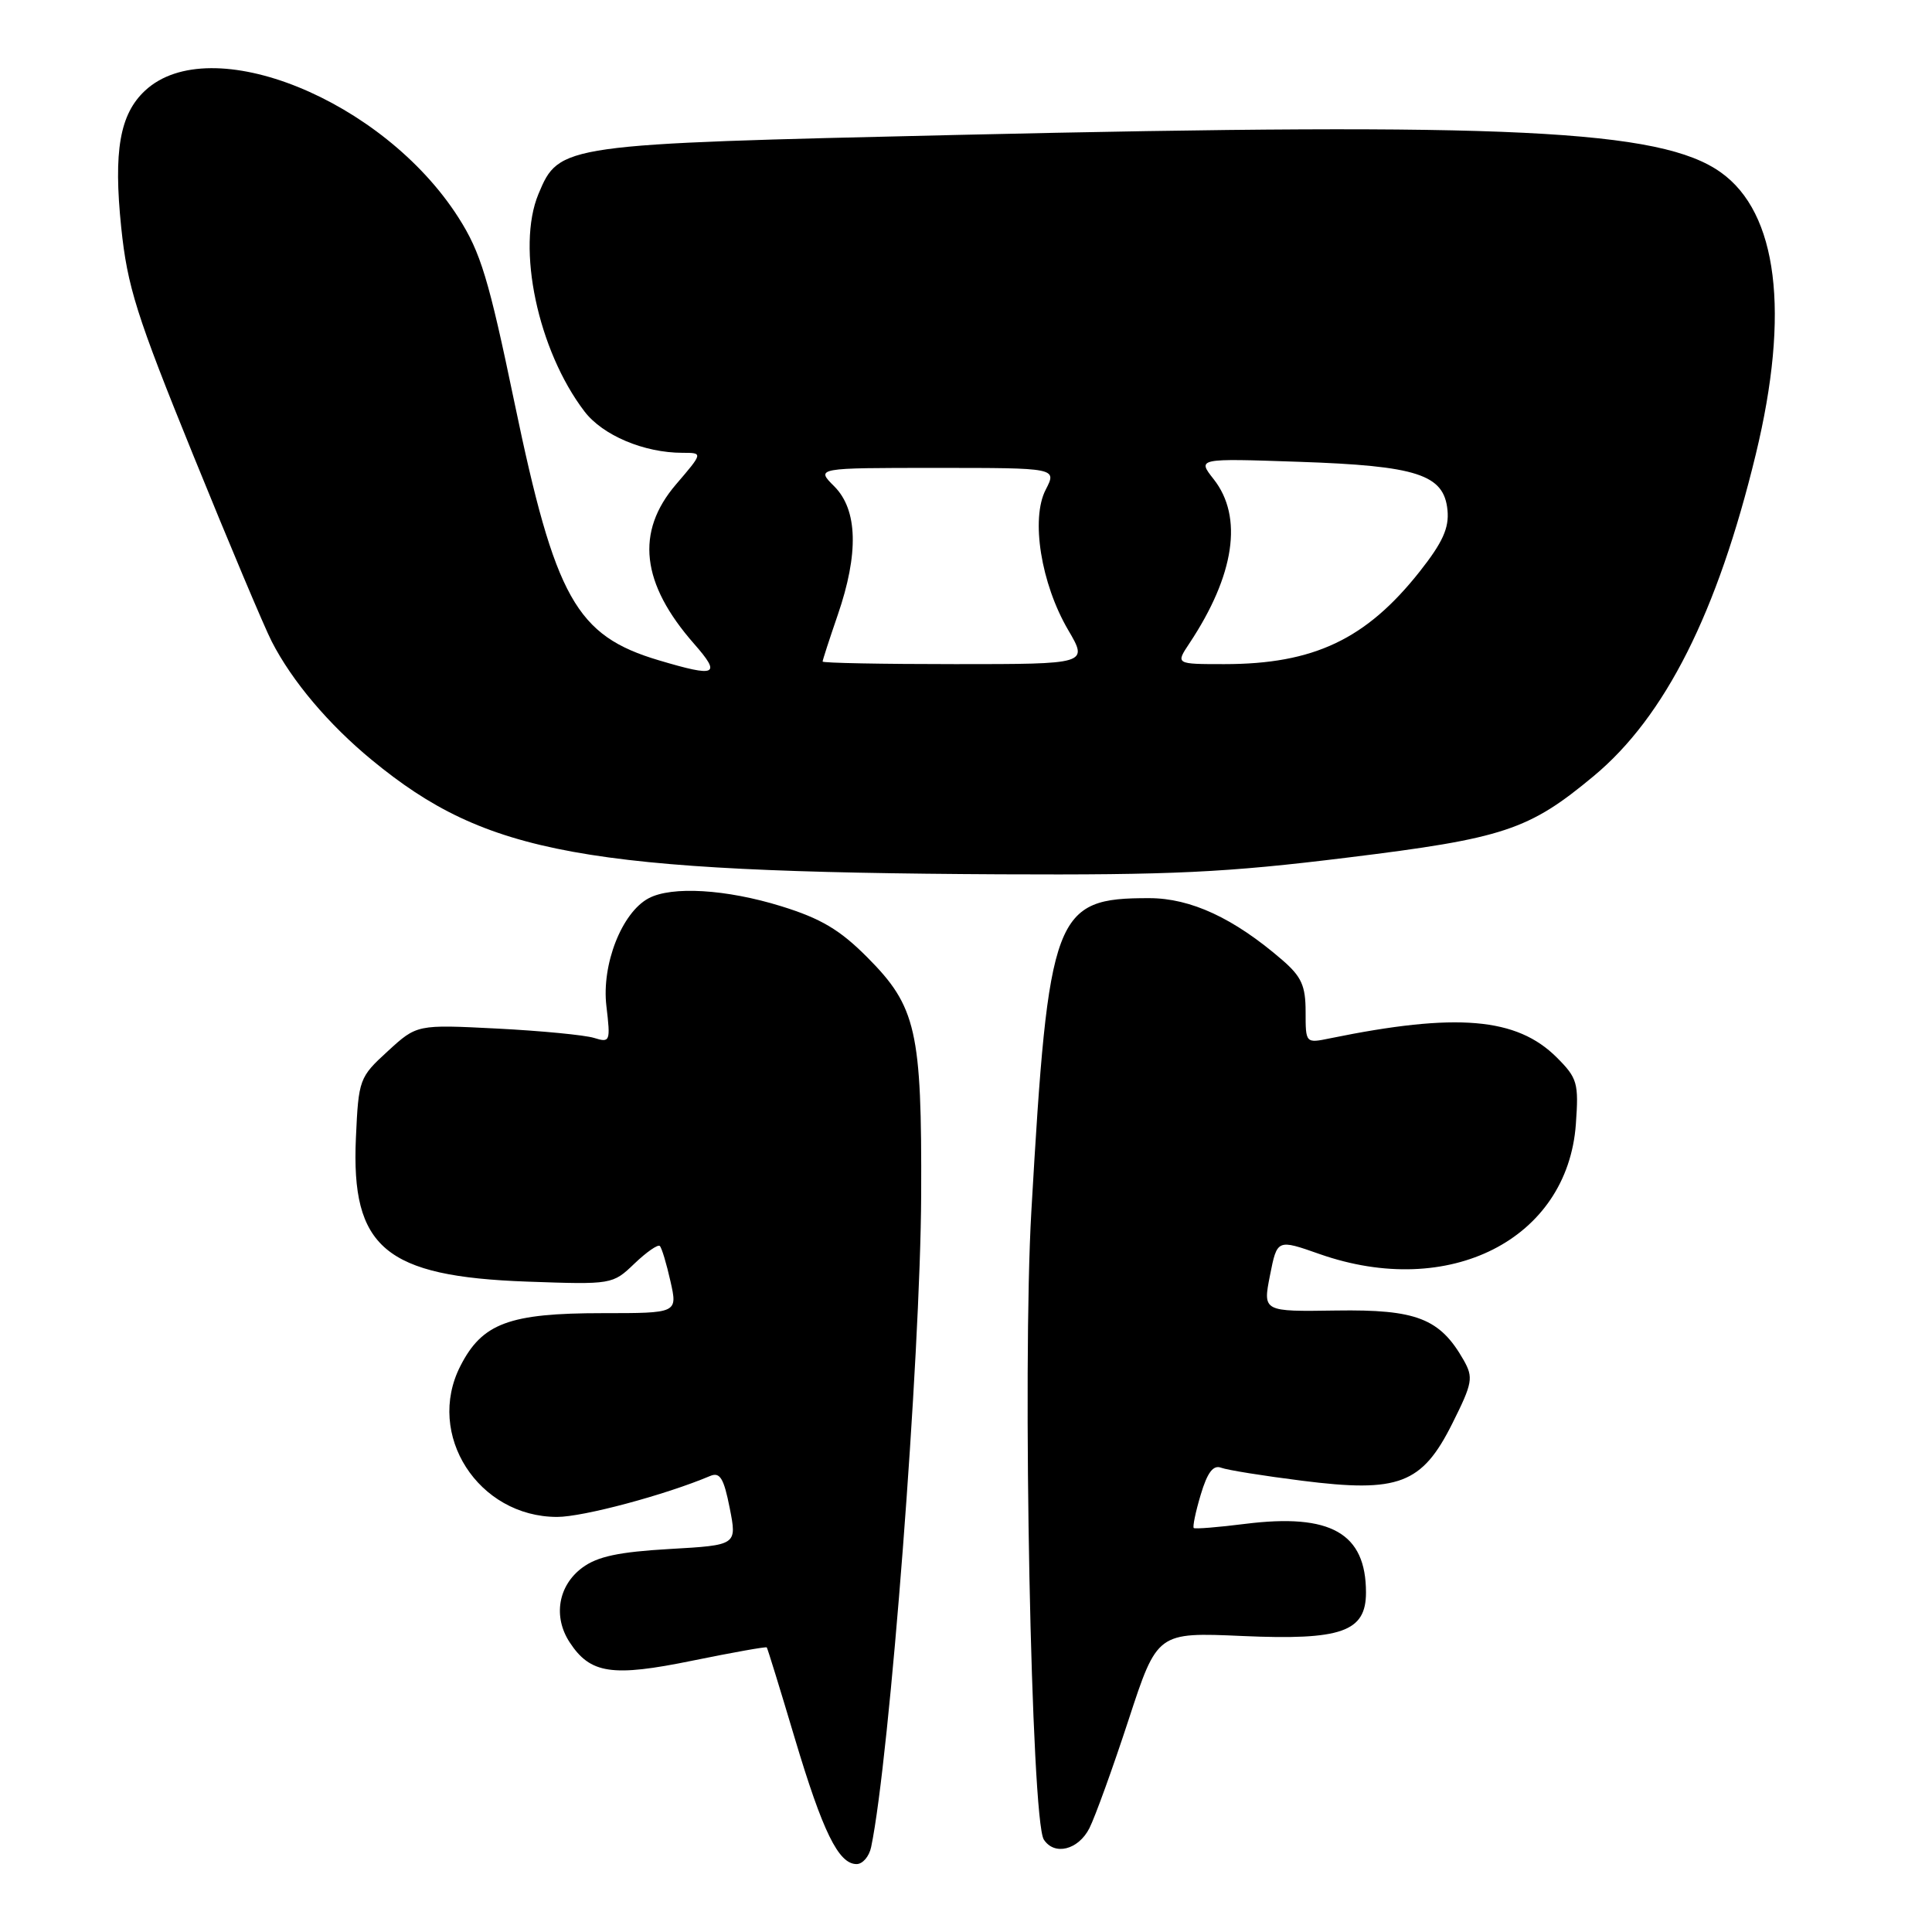<?xml version="1.0" encoding="UTF-8" standalone="no"?>
<!DOCTYPE svg PUBLIC "-//W3C//DTD SVG 1.1//EN" "http://www.w3.org/Graphics/SVG/1.1/DTD/svg11.dtd" >
<svg xmlns="http://www.w3.org/2000/svg" xmlns:xlink="http://www.w3.org/1999/xlink" version="1.1" viewBox="0 0 256 256">
 <g >
 <path fill="currentColor"
d=" M 115.43 244.75 C 117.89 233.02 121.97 179.79 122.06 158.34 C 122.15 136.57 121.43 133.38 114.90 126.83 C 111.29 123.20 108.76 121.70 103.52 120.08 C 96.22 117.82 89.00 117.39 85.94 119.03 C 82.39 120.93 79.70 127.80 80.35 133.30 C 80.91 138.02 80.84 138.19 78.72 137.53 C 77.50 137.15 71.72 136.59 65.87 136.29 C 55.24 135.75 55.24 135.75 51.38 139.29 C 47.61 142.74 47.51 143.01 47.16 150.77 C 46.50 165.33 51.04 169.14 69.83 169.82 C 81.10 170.22 81.17 170.21 84.07 167.43 C 85.67 165.90 87.18 164.85 87.43 165.10 C 87.69 165.35 88.32 167.46 88.84 169.78 C 89.79 174.00 89.79 174.00 79.86 174.00 C 67.46 174.00 63.89 175.33 61.00 181.01 C 56.36 190.09 63.37 201.00 73.83 201.00 C 77.27 201.00 88.15 198.09 94.11 195.57 C 95.40 195.03 95.91 195.87 96.69 199.82 C 97.66 204.74 97.66 204.74 88.73 205.25 C 81.98 205.64 79.15 206.24 77.15 207.73 C 73.96 210.10 73.26 214.22 75.48 217.61 C 78.22 221.80 81.10 222.23 91.78 220.04 C 97.08 218.96 101.49 218.17 101.60 218.29 C 101.70 218.40 103.37 223.81 105.30 230.29 C 109.02 242.74 111.11 247.00 113.50 247.00 C 114.31 247.00 115.17 245.99 115.43 244.75 Z  M 144.35 242.25 C 145.11 240.74 147.45 234.28 149.54 227.89 C 153.34 216.28 153.34 216.28 164.64 216.78 C 177.76 217.36 181.00 216.22 181.00 211.02 C 181.00 203.15 176.34 200.50 165.00 201.92 C 161.43 202.37 158.36 202.62 158.18 202.47 C 158.01 202.32 158.42 200.33 159.10 198.06 C 159.98 195.11 160.76 194.08 161.80 194.48 C 162.61 194.79 167.42 195.56 172.50 196.20 C 185.34 197.83 188.42 196.66 192.44 188.62 C 195.13 183.24 195.25 182.54 193.94 180.22 C 190.80 174.70 187.69 173.49 177.07 173.65 C 167.33 173.80 167.33 173.80 168.28 168.99 C 169.23 164.19 169.23 164.19 174.86 166.17 C 192.01 172.19 207.70 164.24 208.81 148.96 C 209.20 143.51 209.02 142.86 206.28 140.12 C 200.98 134.83 193.02 134.15 176.25 137.58 C 173.00 138.25 173.00 138.25 173.00 134.06 C 173.00 130.61 172.45 129.40 169.89 127.19 C 163.49 121.66 157.79 119.02 152.30 119.01 C 139.68 118.99 138.94 120.94 136.66 160.50 C 135.45 181.37 136.64 241.17 138.31 243.75 C 139.71 245.92 142.88 245.13 144.35 242.25 Z  M 178.50 113.64 C 199.29 111.09 202.58 109.99 211.20 102.81 C 220.65 94.94 227.57 81.18 232.65 60.20 C 237.20 41.40 235.56 28.19 228.00 22.83 C 220.01 17.16 200.09 16.19 126.77 17.88 C 74.34 19.09 74.10 19.12 71.35 25.70 C 68.39 32.79 71.27 46.42 77.44 54.51 C 79.86 57.69 85.34 60.00 90.44 60.00 C 93.16 60.00 93.16 60.00 89.58 64.18 C 84.17 70.49 84.95 77.32 91.98 85.32 C 95.61 89.46 94.95 89.77 87.32 87.50 C 76.33 84.24 73.57 79.31 68.17 53.35 C 64.76 36.96 63.69 33.43 60.73 28.80 C 50.75 13.19 27.88 3.94 19.22 12.01 C 15.87 15.13 15.02 20.01 16.06 30.12 C 16.88 38.00 18.07 41.77 25.60 60.30 C 30.33 71.95 35.01 83.06 36.00 84.99 C 38.70 90.26 43.55 96.00 49.29 100.72 C 64.48 113.22 77.38 115.57 132.50 115.85 C 155.29 115.96 162.47 115.62 178.50 113.64 Z  M 109.00 87.66 C 109.00 87.47 109.90 84.70 111.00 81.50 C 113.81 73.34 113.65 67.56 110.55 64.45 C 108.09 62.00 108.09 62.00 124.07 62.00 C 140.05 62.00 140.05 62.00 138.56 64.89 C 136.56 68.74 137.94 77.34 141.54 83.48 C 144.19 88.00 144.19 88.00 126.60 88.00 C 116.92 88.00 109.00 87.85 109.00 87.66 Z  M 157.60 85.25 C 163.60 76.21 164.75 68.49 160.82 63.50 C 158.64 60.73 158.64 60.73 172.07 61.19 C 187.80 61.72 191.34 62.87 191.80 67.60 C 192.03 69.96 191.16 71.88 188.12 75.73 C 181.02 84.71 174.08 88.00 162.23 88.00 C 155.77 88.00 155.77 88.00 157.60 85.25 Z "/>
</g>
</svg>